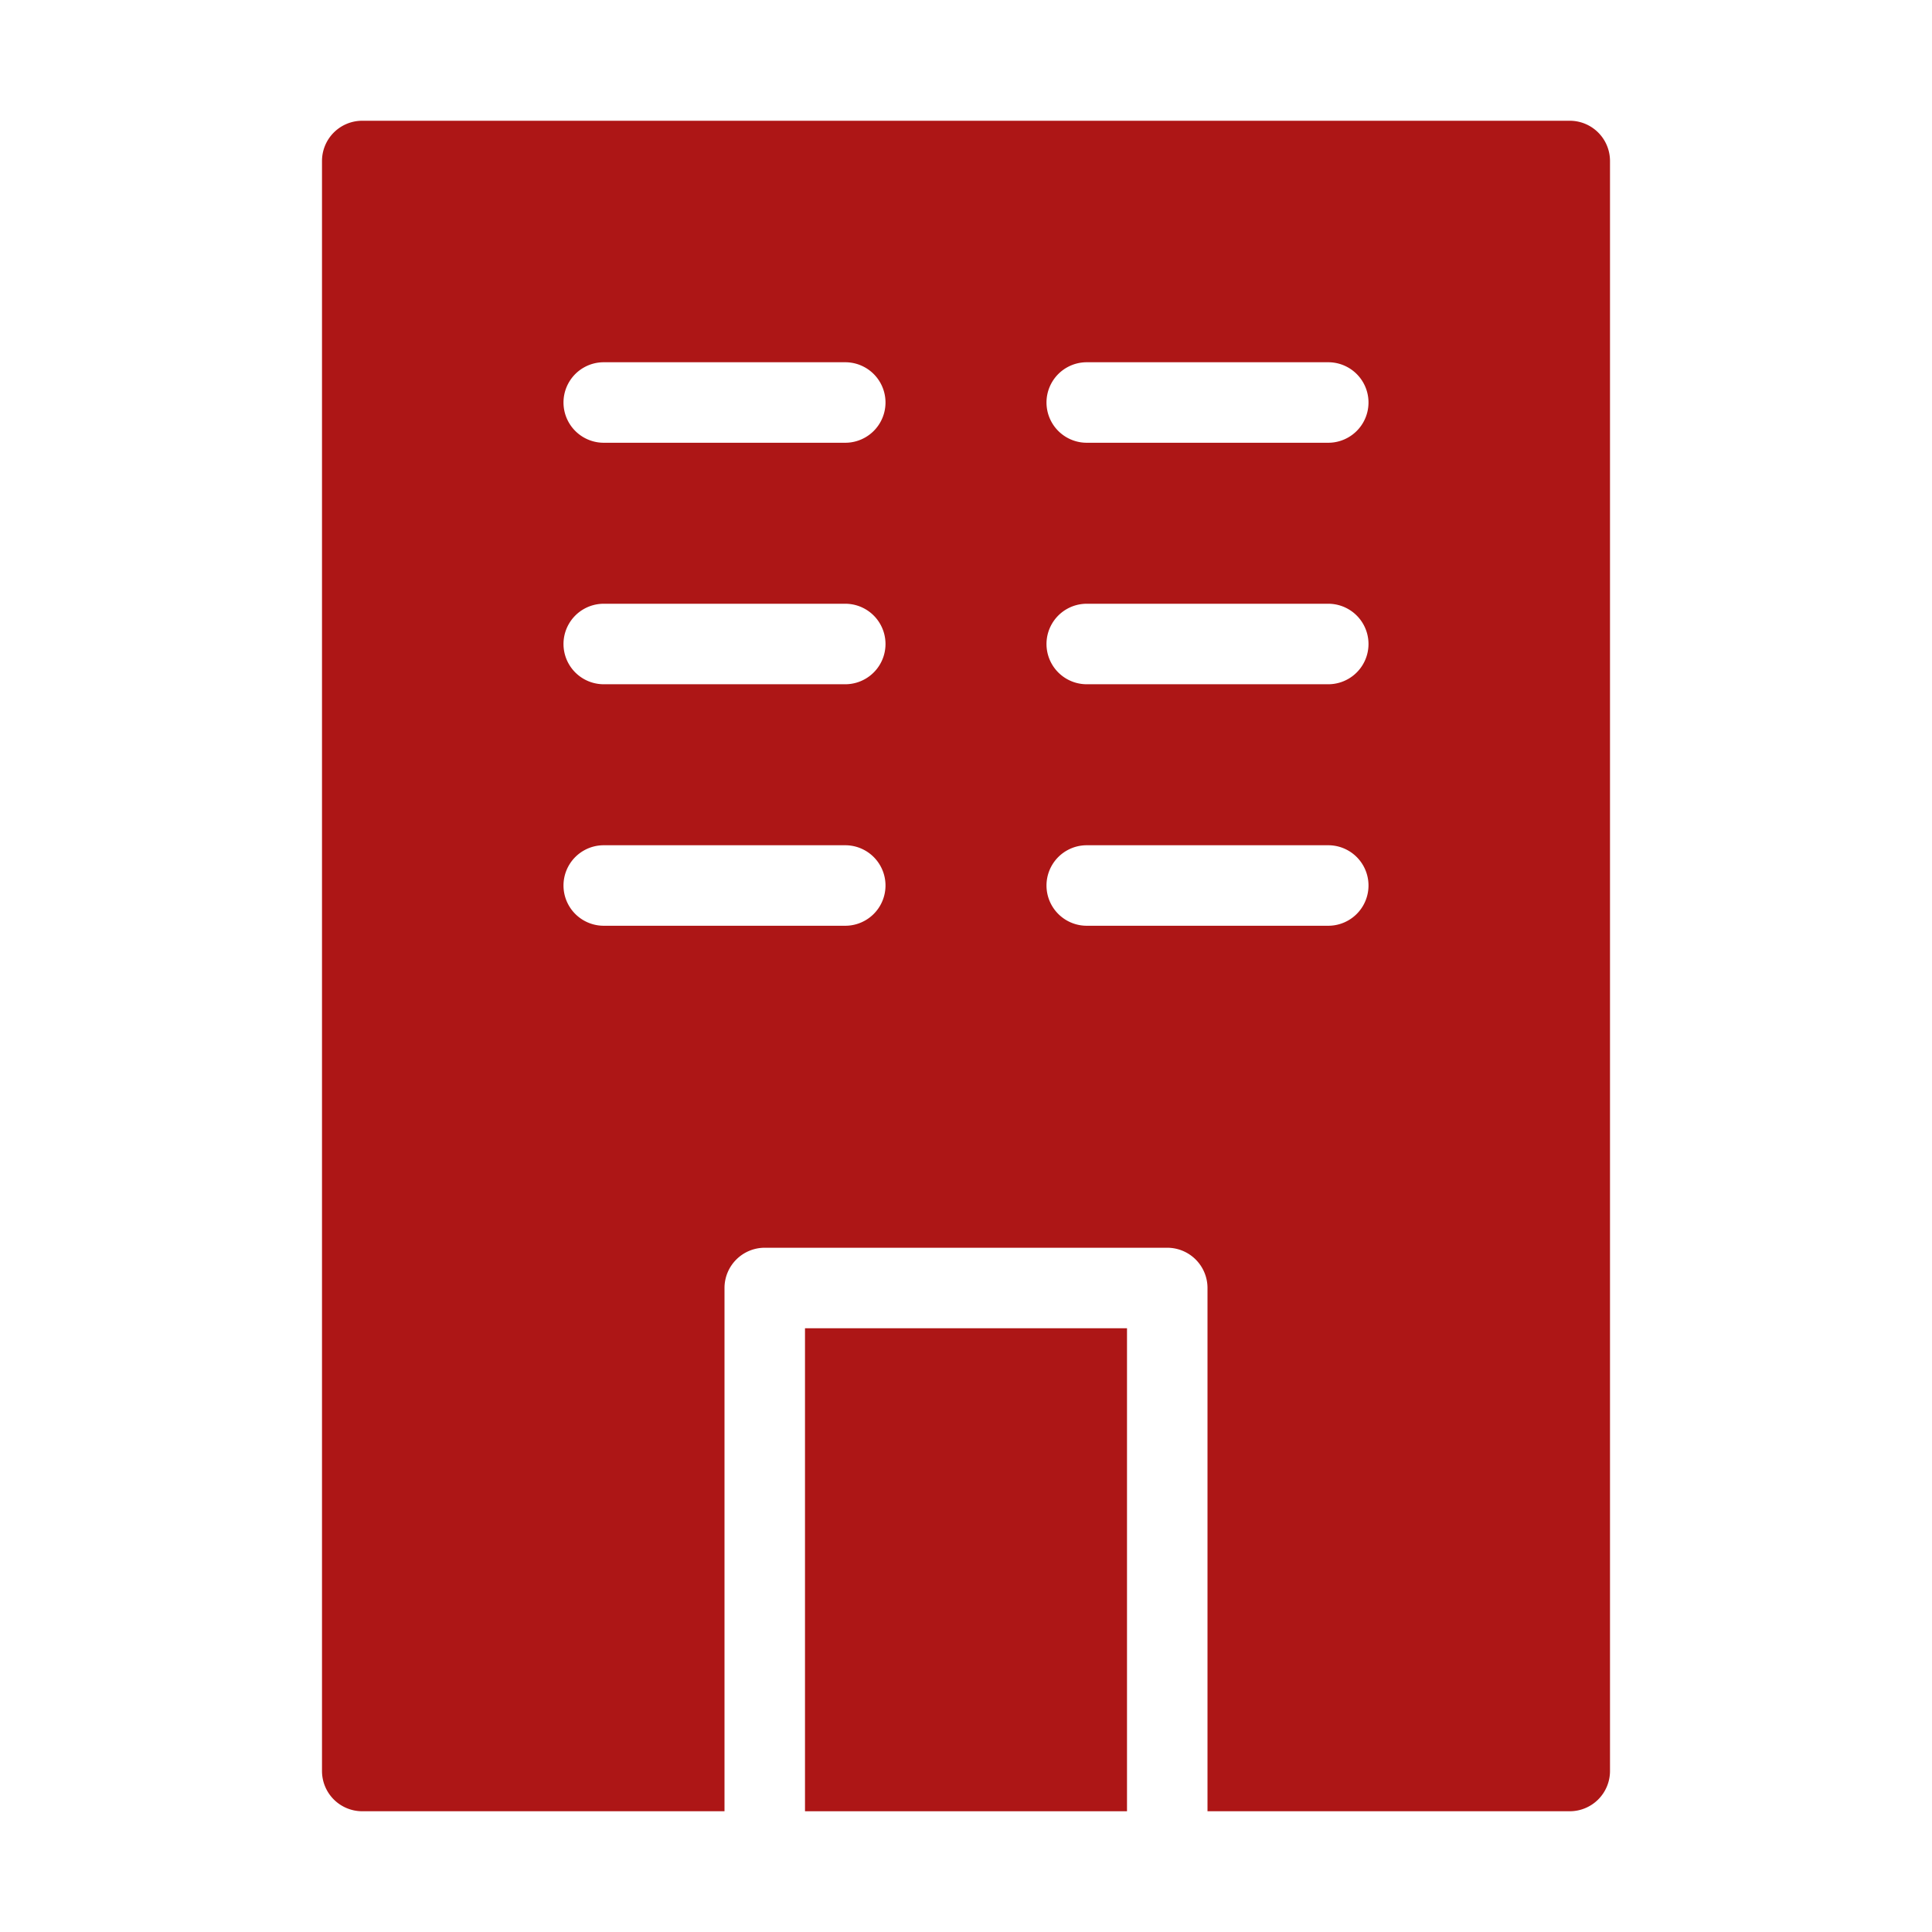 <svg xmlns="http://www.w3.org/2000/svg" viewBox="0 0 48 48"><defs><style>.cls-1{fill:#ad1616;}</style></defs><title>iconshotel, building, apartment</title><g id="hotel_building_apartment" data-name="hotel, building, apartment"><rect class="cls-1" x="20" y="33" width="8" height="12"/><path class="cls-1" d="M39,3H9A1,1,0,0,0,8,4V44a1,1,0,0,0,1,1h9V32a1,1,0,0,1,1-1H29a1,1,0,0,1,1,1V45h9a1,1,0,0,0,1-1V4A1,1,0,0,0,39,3ZM21,23H15a1,1,0,0,1,0-2h6a1,1,0,0,1,0,2Zm0-6H15a1,1,0,0,1,0-2h6a1,1,0,0,1,0,2Zm0-6H15a1,1,0,0,1,0-2h6a1,1,0,0,1,0,2ZM33,23H27a1,1,0,0,1,0-2h6a1,1,0,0,1,0,2Zm0-6H27a1,1,0,0,1,0-2h6a1,1,0,0,1,0,2Zm0-6H27a1,1,0,0,1,0-2h6a1,1,0,0,1,0,2Z"/></g></svg>